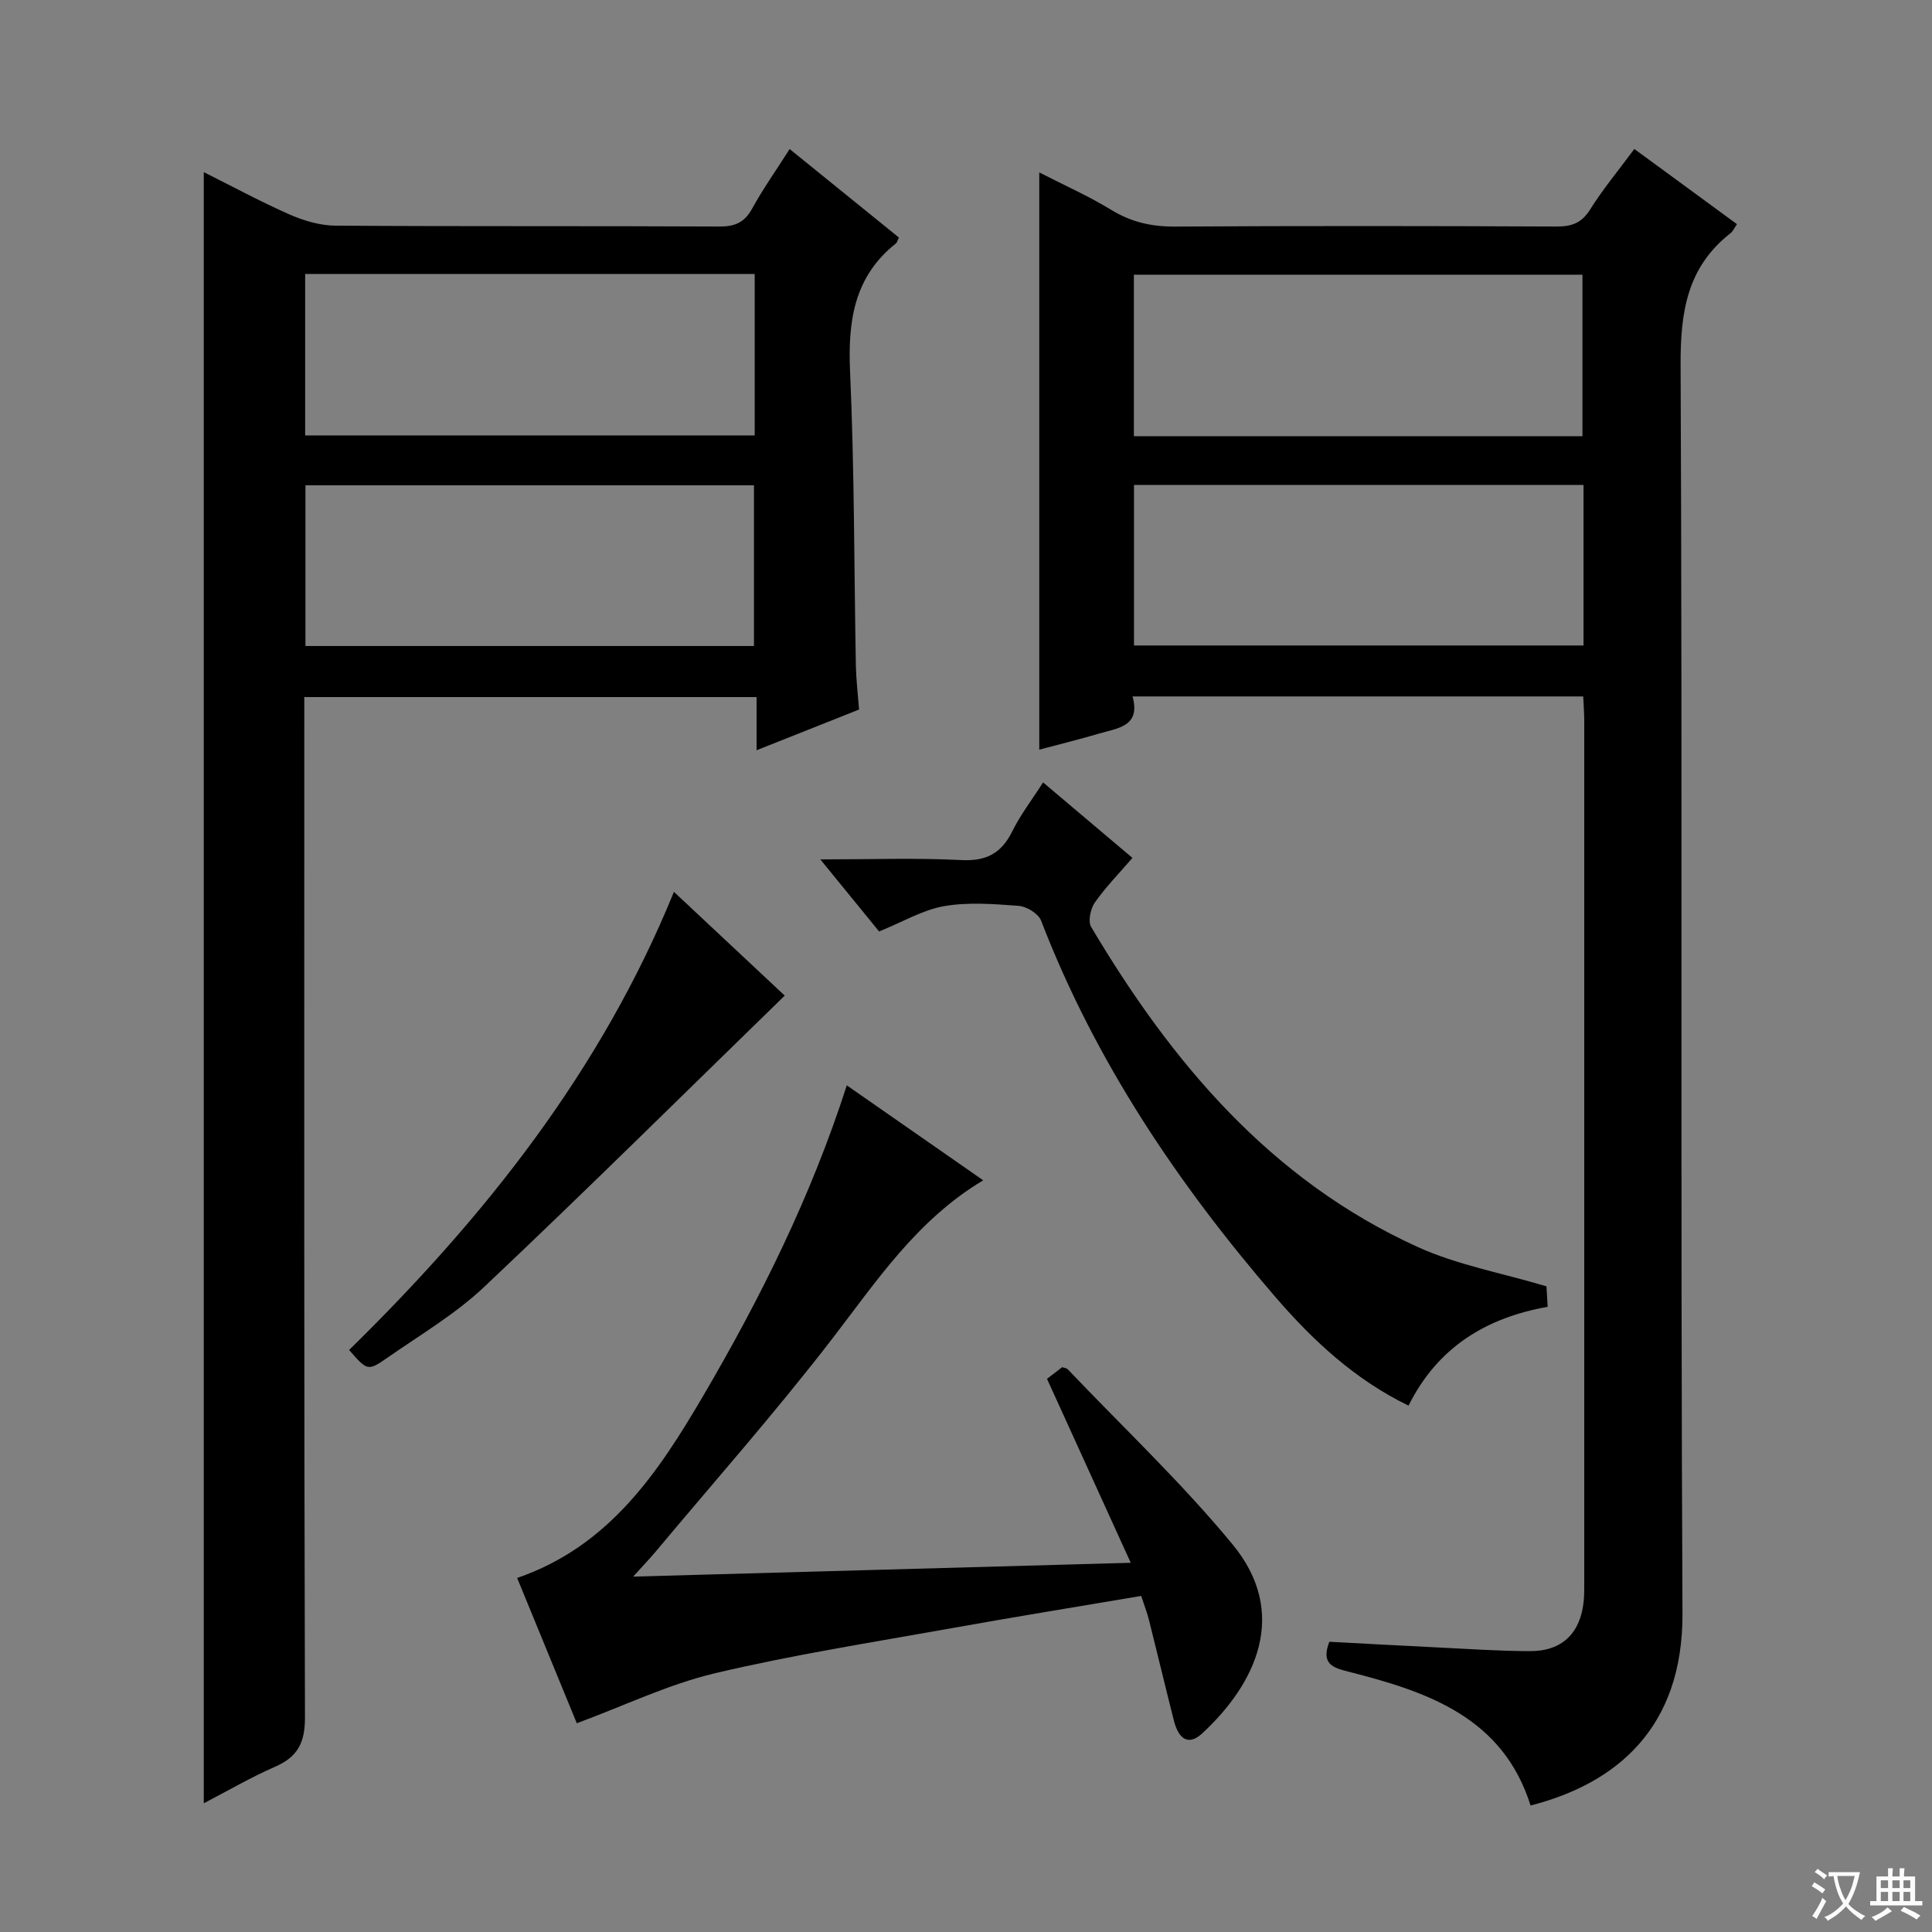 <svg enable-background="new 0 0 400 400" viewBox="0 0 400 400" xmlns="http://www.w3.org/2000/svg"><rect x="0" y="0" width="400" height="400" fill="#808080" stroke="none"/><path d="m377.9 391.2c-.2.3-.4.5-.6.8-.7-.6-1.4-1-2.2-1.5.2-.3.4-.5.5-.8.6.4 1.4.8 2.3 1.5zm-1.8 6.1c-.2-.2-.5-.4-.9-.6.4-.6.8-1.2 1.2-1.9s.7-1.3.9-1.9c.3.3.5.5.8.7-.7 1.3-1.4 2.6-2 3.7zm2.2-9c-.3.3-.5.5-.6.8-.6-.6-1.3-1.1-2-1.5.3-.3.5-.5.6-.7.6.5 1.3.9 2 1.4zm.3.2v-.9h2 4.5c-.3 1.3-.6 2.5-1 3.6s-.9 2.1-1.4 3c.4.5 1 1 1.6 1.4s1.2.8 1.9 1.1c-.3.2-.5.4-.8.8-.4-.3-1-.7-1.6-1.2s-1.2-1.1-1.6-1.6c-.5.6-1.1 1.1-1.7 1.6s-1.4.9-2.1 1.4c-.1-.3-.3-.5-.7-.8.6-.2 1.2-.5 1.9-1s1.4-1.1 2-1.8c-.5-.8-.9-1.6-1.2-2.5s-.6-2-.8-3.2c-.4.1-.7.1-1 .1zm2.5 2.7c.3 1 .7 1.7 1 2.2.3-.5.6-1.1 1-2s.6-1.9.9-3h-3.2-.4c.1.9.3 1.8.7 2.8z" fill="#fafbfa"/><path d="m396.5 388.5v1.5 3.6h1.5v.9c-.4 0-1 0-1.7 0h-7.9c-.5 0-.9 0-1.2 0v-.9h1.3v-3.5c0-.7 0-1.2 0-1.6h2.4c0-.8 0-1.4 0-1.7h1c0 .3-.1.8-.1 1.7h1.5c0-.8 0-1.4 0-1.7h1c0 .3-.1.9-.1 1.7zm-8.2 9.2c-.2-.3-.5-.5-.8-.8.8-.3 1.4-.6 1.9-.9s1-.7 1.4-1.1c.3.3.6.5.9.8-1.6 1-2.8 1.6-3.4 2zm2.6-6.8v-1.6h-1.5v1.6zm0 2.7v-1.9h-1.5v1.9zm2.4-2.7v-1.6h-1.5v1.6zm0 2.7v-1.9h-1.5v1.9zm.2 2 .7-.8c.4.2.9.5 1.6.8s1.3.7 1.8 1c-.3.3-.5.5-.8.8-.4-.3-1.5-1-3.3-1.8zm2-4.7v-1.6h-1.4v1.6zm0 2.7v-1.9h-1.4v1.9z" fill="#fafbfa"/><g fill="#010000"><path d="m327.79 144.19c-31.25 0-61.9 0-93.31 0 1.74 6.26-3.1 6.55-6.96 7.7-3.95 1.17-7.96 2.15-12.35 3.32 0-39.81 0-79.21 0-119.51 5.16 2.65 10.23 4.89 14.91 7.76 4.15 2.54 8.36 3.48 13.2 3.45 26.33-.16 52.66-.13 78.99-.01 3.14.01 5.19-.72 6.95-3.53 2.64-4.21 5.85-8.06 9.15-12.53 7.1 5.2 14.12 10.34 21.25 15.57-.57.82-.84 1.48-1.33 1.87-8.98 7.01-10.39 16.3-10.34 27.25.39 86.16-.04 172.32.39 258.48.12 23.91-13.86 35.3-31.45 39.8-5.76-18.28-21.31-23.54-37.6-27.68-3.27-.83-5.88-1.57-4.06-6.22 7.28.38 14.7.8 22.13 1.16 6.48.31 12.96.77 19.44.78 6.63.01 10.42-3.72 11.09-10.36.13-1.32.11-2.66.11-4 0-59.5.01-118.99 0-178.49-.01-1.46-.13-2.92-.21-4.81zm-.16-53.88c0-11.43 0-22.47 0-33.44-31.21 0-62.04 0-92.87 0v33.44zm.22 10.09c-31.26 0-61.99 0-93.07 0v33.24h93.07c0-11.16 0-21.94 0-33.24z"/><path d="m177.86 146.9c-6.93 2.75-13.68 5.44-21.22 8.43 0-4.01 0-7.39 0-11.01-31.41 0-62.16 0-93.64 0v5.8c0 68.47-.07 136.94.14 205.41.02 5.24-1.48 8.2-6.18 10.25-4.97 2.17-9.68 4.92-14.77 7.57 0-112.78 0-224.93 0-337.71 5.82 2.9 11.71 6.1 17.82 8.79 2.94 1.29 6.29 2.27 9.46 2.29 26.49.18 52.98.04 79.46.18 3.22.02 5.22-.83 6.8-3.72 2.23-4.07 4.94-7.89 7.76-12.32 7.62 6.18 15.15 12.27 22.62 18.32-.31.63-.38 1.03-.61 1.21-8.71 6.91-9.97 16.12-9.5 26.62.91 20.28.82 40.6 1.2 60.9.06 2.82.4 5.62.66 8.99zm-114.68-56.75h93.07c0-11.35 0-22.25 0-33.42-31.19 0-62.04 0-93.07 0zm92.92 43.6c0-11.31 0-22.31 0-33.27-31.22 0-61.94 0-92.86 0v33.27z"/><path d="m131.09 326.42c34.72-.96 68.17-1.89 103.02-2.86-6-13.17-11.6-25.47-17.34-38.09.97-.74 2.11-1.62 3.14-2.41.56.19.94.21 1.13.41 11.45 12.03 23.6 23.49 34.14 36.27 11.81 14.31 4.81 28.92-6.3 39.16-2.7 2.49-4.82 1.38-5.85-2.71-1.75-6.91-3.4-13.84-5.14-20.76-.4-1.57-.99-3.09-1.62-5.01-13.28 2.25-26.35 4.36-39.37 6.7-16.33 2.93-32.76 5.49-48.88 9.31-9.58 2.27-18.65 6.67-28.6 10.35-3.89-9.49-8.09-19.69-12.35-30.08 19.03-6.54 29.21-21.82 38.51-37.69 11.86-20.24 22.31-41.21 29.74-64.3 9.45 6.58 18.62 12.97 28.24 19.66-13.74 8.22-22.05 20.84-31.27 32.82-11.66 15.14-24.36 29.49-36.63 44.16-1.19 1.41-2.46 2.73-4.57 5.07z"/><path d="m182.01 192.85c-3.72-4.56-7.56-9.27-12.17-14.92 10.42 0 19.83-.34 29.19.14 5.21.27 8.32-1.43 10.57-5.99 1.66-3.37 4-6.4 6.36-10.09 6.29 5.32 12.21 10.32 18.5 15.63-2.72 3.16-5.51 6-7.77 9.21-.91 1.29-1.47 3.91-.78 5.08 16.66 28.06 37.16 52.43 67.62 66.27 8.19 3.72 17.33 5.36 26.65 8.14.04.65.13 2.25.25 4.24-12.75 2.27-22.77 8.35-28.81 20.46-11.08-5.37-19.8-13.49-27.59-22.52-20.2-23.42-37.29-48.83-48.49-77.91-.56-1.44-2.98-2.92-4.64-3.04-5.13-.39-10.43-.81-15.44.06-4.41.77-8.53 3.25-13.45 5.24z"/><path d="m72.28 279.5c28.13-27.57 52.16-57.81 67.25-94.85 7.72 7.23 15.34 14.36 22.94 21.48-20.78 20.22-41.25 40.51-62.2 60.29-5.99 5.66-13.28 9.95-20.09 14.7-4.05 2.82-4.16 2.66-7.9-1.62z"/></g></svg>
